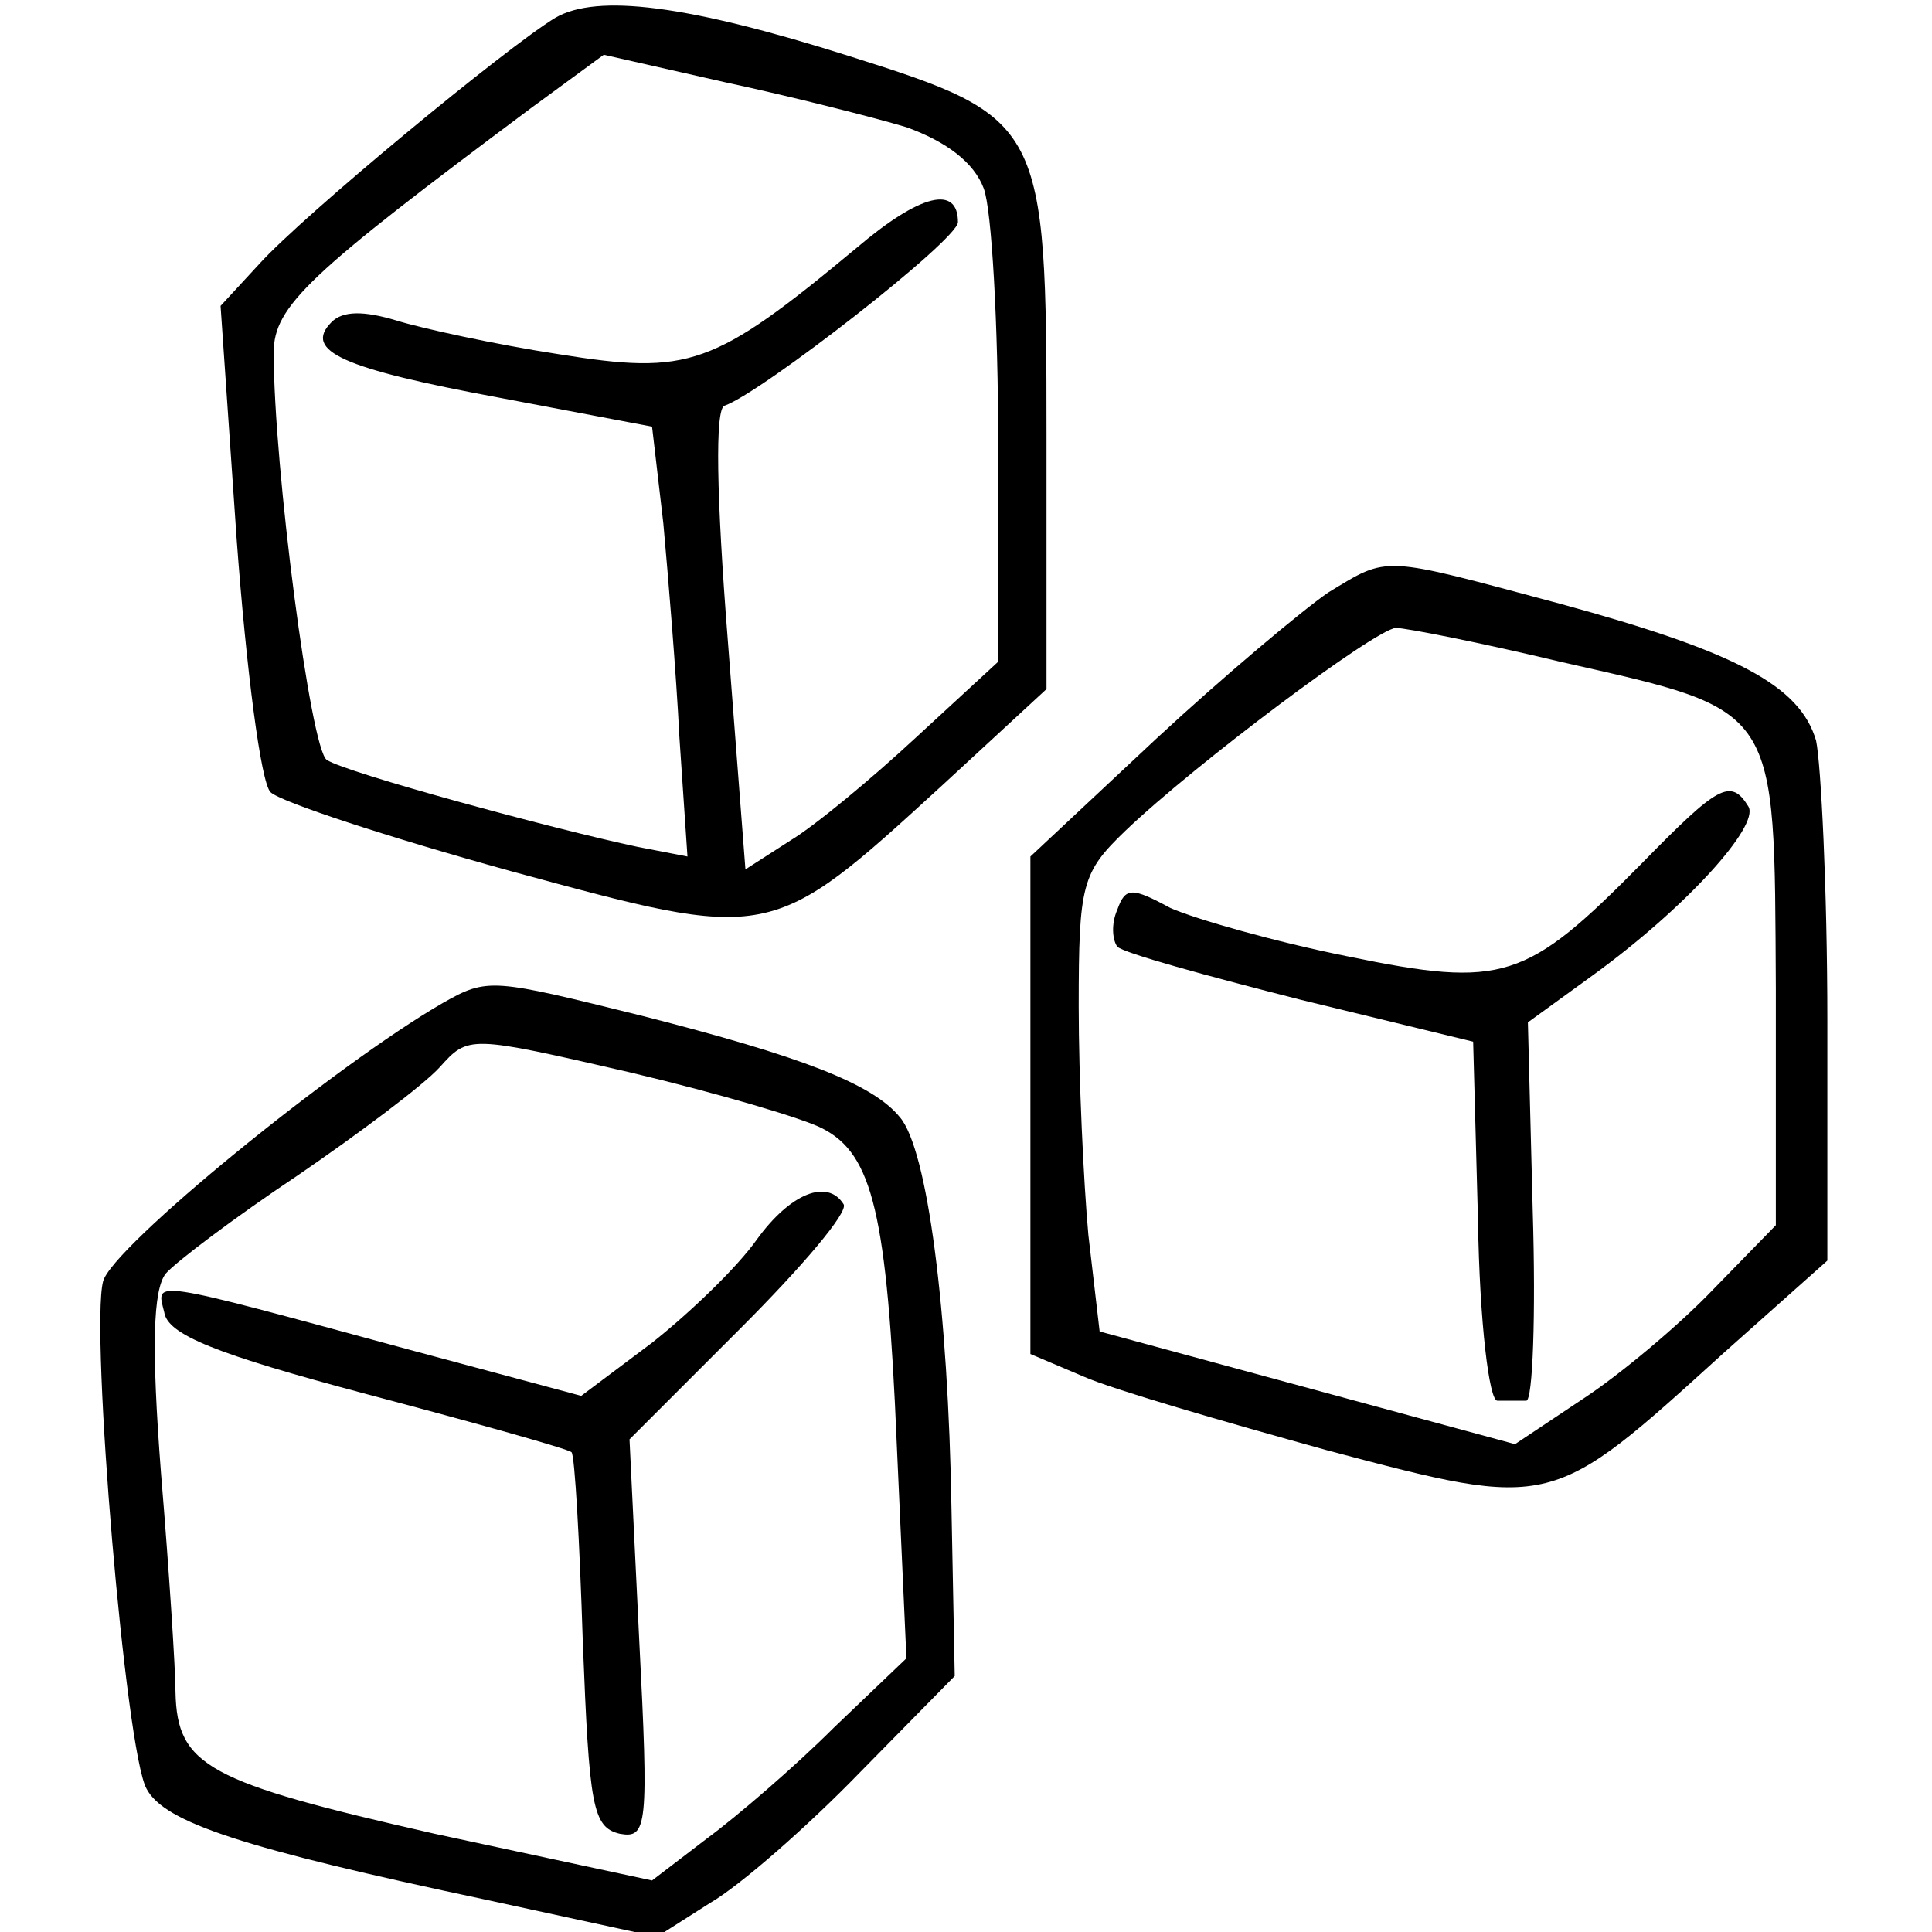 <?xml version="1.0" standalone="no"?>
<!DOCTYPE svg PUBLIC "-//W3C//DTD SVG 20010904//EN"
 "http://www.w3.org/TR/2001/REC-SVG-20010904/DTD/svg10.dtd">
<svg version="1.0" xmlns="http://www.w3.org/2000/svg"
 width="120pt" height="120pt" viewBox="0 0 120 120"
 preserveAspectRatio="xMidYMid meet">

<g transform="translate(0,120) scale(0.1,-0.1)"
fill="#000000" stroke="none">
<path d="M345 1189 c-30 -18 -157 -123 -184 -153 l-24 -26 10 -145 c6 -81 15
-151 21 -157 6 -6 73 -28 149 -49 162 -44 161 -45 268 53 l65 60 0 158 c0 194
-2 197 -122 235 -101 32 -157 39 -183 24z m218 -68 c25 -9 42 -22 48 -38 5
-13 9 -85 9 -159 l0 -135 -51 -47 c-28 -26 -63 -55 -78 -64 l-28 -18 -11 143
c-7 89 -8 143 -2 145 23 8 145 103 145 114 0 23 -23 18 -63 -16 -89 -74 -104
-79 -185 -66 -39 6 -85 16 -101 21 -20 6 -33 6 -40 -1 -18 -18 7 -29 104 -47
l95 -18 7 -60 c3 -33 8 -93 10 -133 l5 -74 -31 6 c-52 11 -181 46 -193 54 -10
6 -33 182 -33 253 0 29 22 49 160 152 l45 33 75 -17 c42 -9 93 -22 113 -28z"/>
<path d="M825 832 c-16 -11 -65 -52 -107 -91 l-78 -73 0 -154 0 -155 33 -14
c18 -8 87 -28 152 -46 140 -37 138 -37 246 61 l64 57 0 149 c0 82 -4 160 -7
174 -10 34 -49 55 -159 85 -112 30 -106 30 -144 7z m144 -43 c137 -31 133 -26
134 -203 l0 -147 -39 -40 c-21 -22 -58 -53 -81 -68 l-42 -28 -129 35 -129 35
-7 60 c-3 33 -6 97 -6 142 0 76 2 83 29 109 44 42 155 125 168 126 6 0 52 -9
102 -21z"/>
<path d="M1020 664 c-72 -73 -86 -78 -183 -58 -45 9 -94 23 -110 30 -24 13
-28 13 -33 -1 -4 -9 -3 -19 0 -23 4 -4 55 -18 114 -33 l107 -26 3 -111 c1 -64
7 -112 12 -112 6 0 13 0 18 0 4 0 6 53 4 118 l-3 117 40 29 c58 42 104 93 97
105 -11 18 -19 13 -66 -35z"/>
<path d="M275 577 c-66 -38 -206 -152 -211 -173 -8 -31 14 -292 27 -315 11
-21 60 -37 211 -69 l106 -23 33 21 c19 11 61 48 93 81 l59 60 -2 103 c-2 125
-15 224 -32 244 -17 21 -62 38 -160 63 -93 23 -96 24 -124 8z m236 -78 c31
-16 40 -53 46 -196 l6 -133 -45 -43 c-24 -24 -60 -55 -79 -69 l-34 -26 -135
29 c-141 32 -160 42 -161 88 0 14 -4 76 -9 136 -6 78 -5 114 3 124 6 7 43 35
82 61 38 26 78 56 88 67 18 20 18 20 118 -3 55 -13 109 -29 120 -35z"/>
<path d="M470 430 c-12 -17 -41 -45 -65 -64 l-44 -33 -108 29 c-162 44 -156
43 -151 23 2 -14 32 -26 126 -51 68 -18 125 -34 127 -36 2 -2 5 -55 7 -118 4
-102 6 -115 23 -119 17 -3 18 4 12 121 l-6 124 69 69 c38 38 67 72 64 77 -10
16 -33 7 -54 -22z"/>
</g>
</svg>
